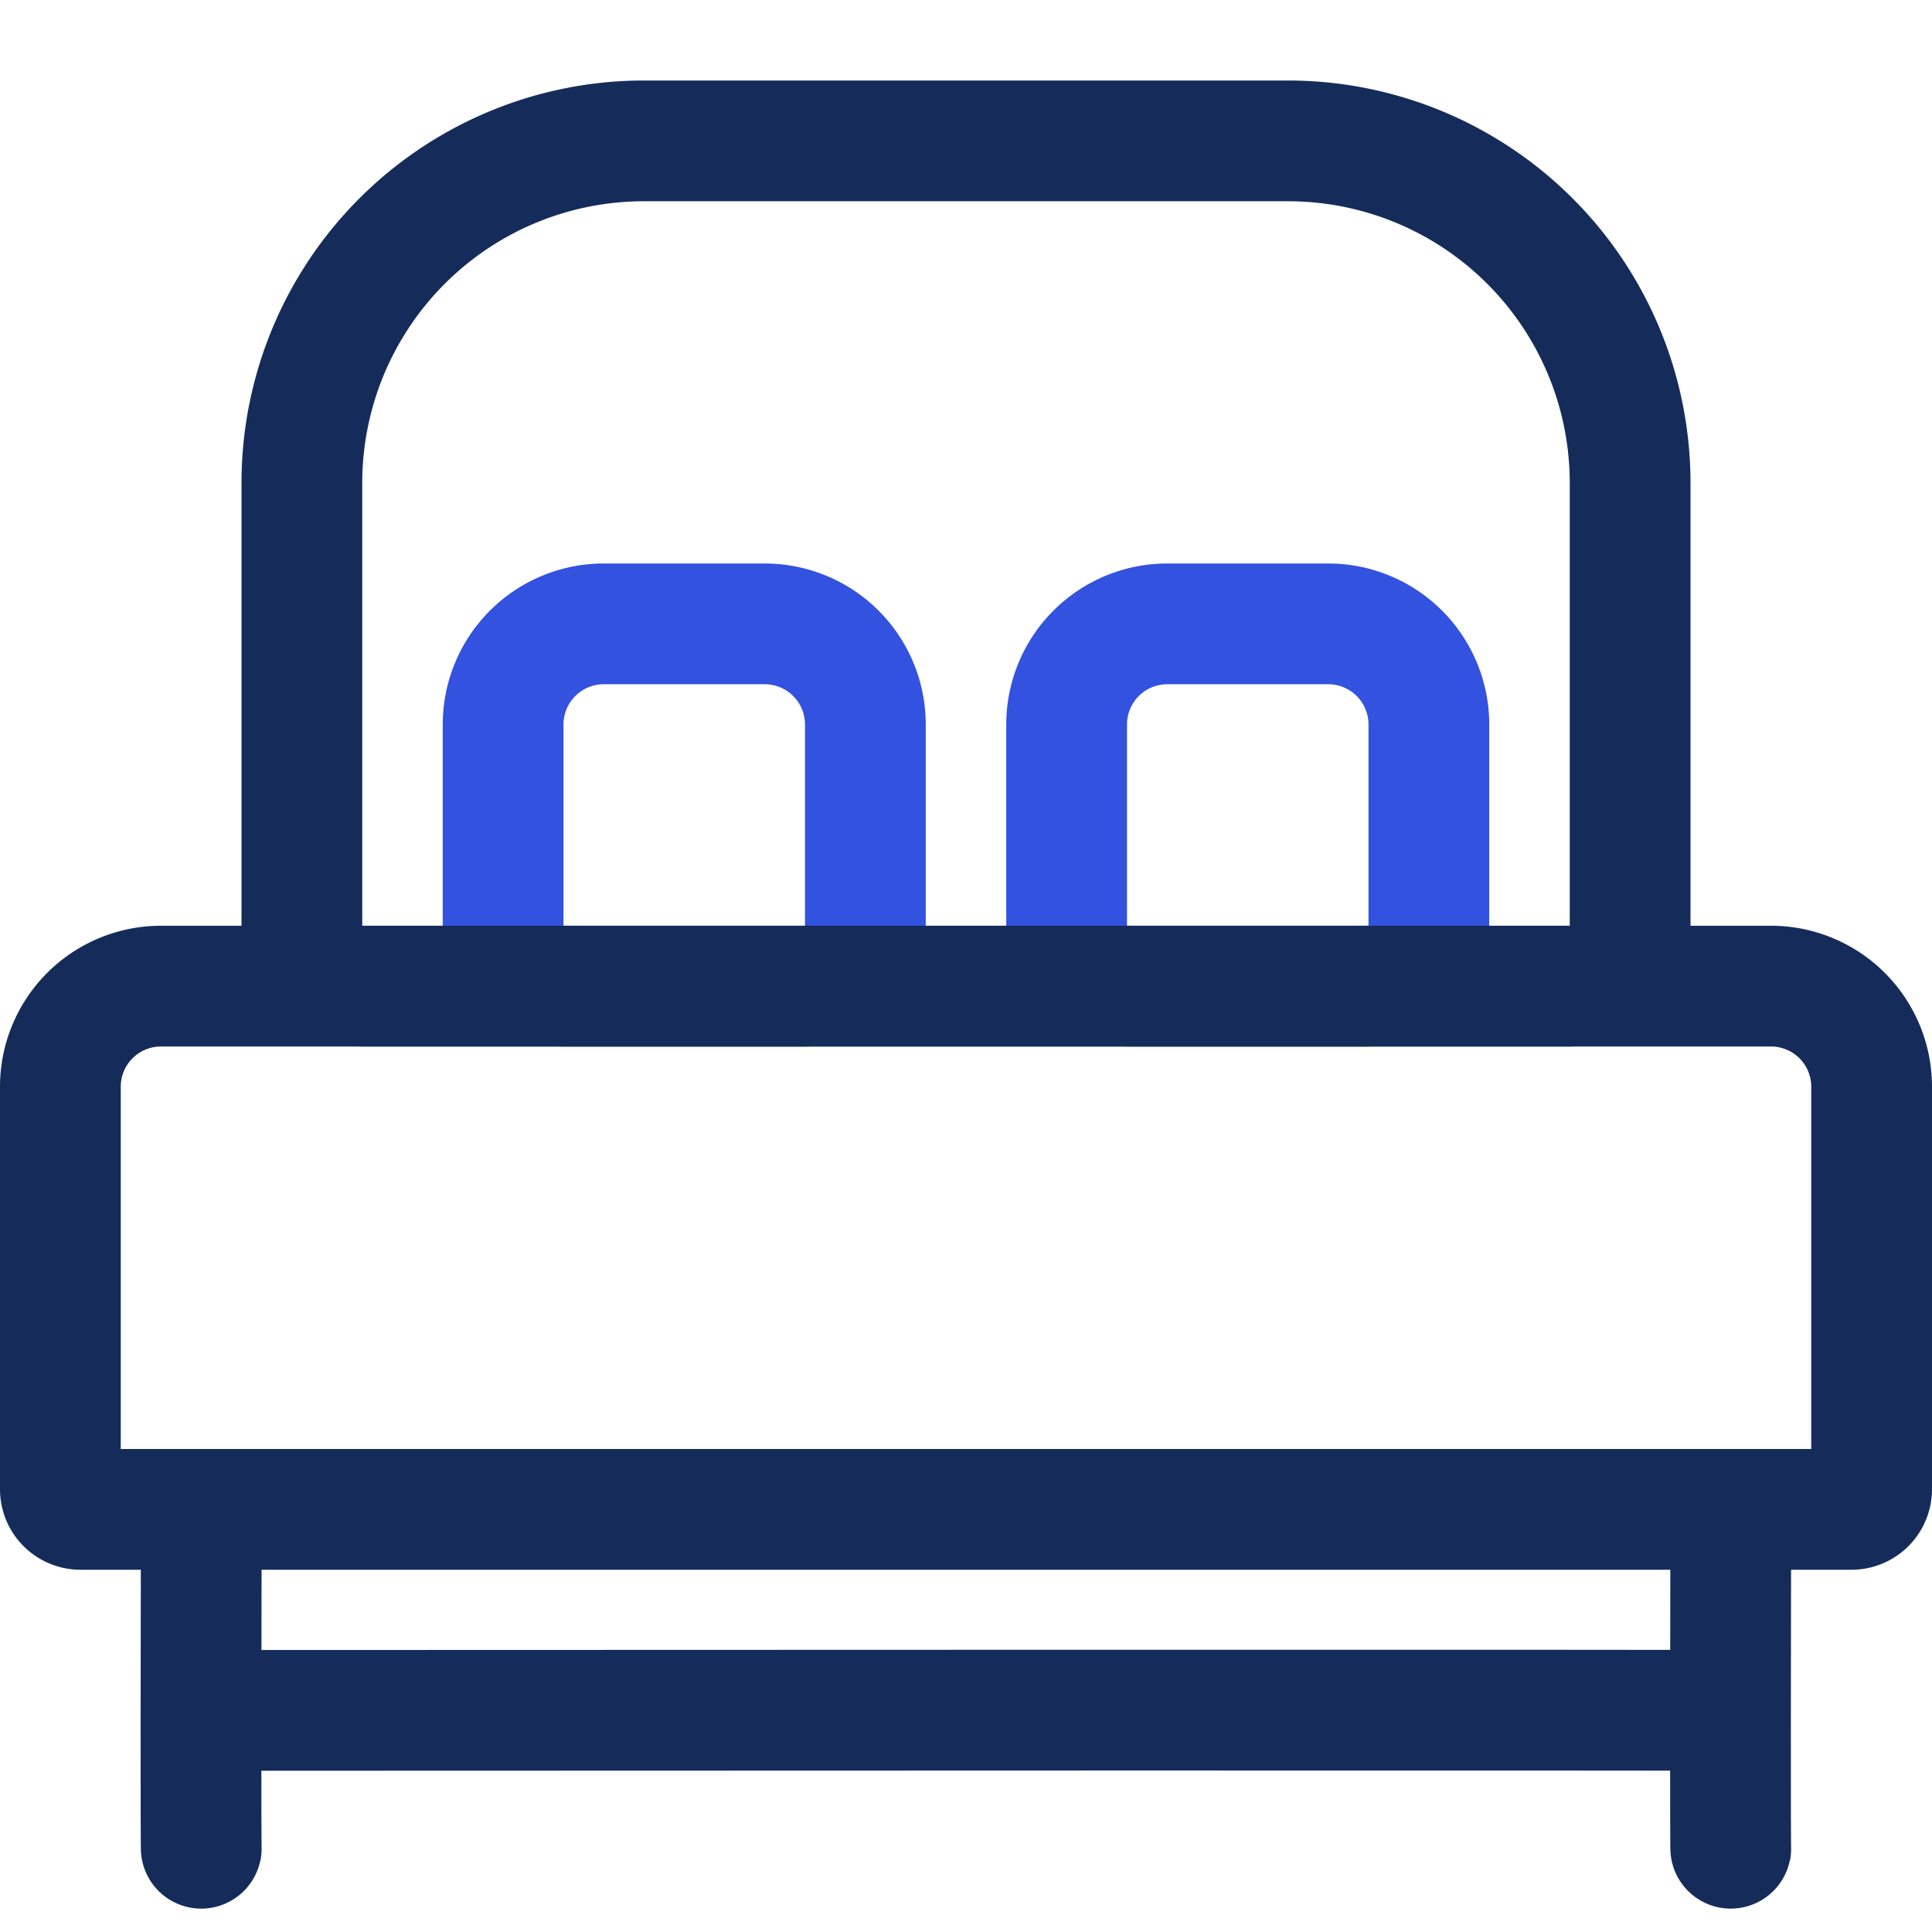 <svg xmlns="http://www.w3.org/2000/svg" xmlns:xlink="http://www.w3.org/1999/xlink" width="48" height="48" viewBox="0 0 48 48">
  <defs>
    <clipPath id="clip-icon_bedroom">
      <rect width="48" height="48"/>
    </clipPath>
  </defs>
  <g id="icon_bedroom" clip-path="url(#clip-icon_bedroom)">
    <g id="icon_bedroom-2" data-name="icon_bedroom">
      <rect id="box" width="48" height="48" fill="none"/>
      <g id="Rectangle_13" data-name="Rectangle 13" transform="translate(11 14)" fill="none" stroke="#3252df" stroke-width="3">
        <path d="M4,0H8a4,4,0,0,1,4,4v8a0,0,0,0,1,0,0H0a0,0,0,0,1,0,0V4A4,4,0,0,1,4,0Z" stroke="none"/>
        <path d="M4,1.5H8A2.5,2.5,0,0,1,10.5,4V9A1.5,1.5,0,0,1,9,10.5H3A1.5,1.5,0,0,1,1.5,9V4A2.5,2.5,0,0,1,4,1.5Z" fill="none"/>
      </g>
      <g id="Rectangle_14" data-name="Rectangle 14" transform="translate(25 14)" fill="none" stroke="#3252df" stroke-width="3">
        <path d="M4,0H8a4,4,0,0,1,4,4v8a0,0,0,0,1,0,0H0a0,0,0,0,1,0,0V4A4,4,0,0,1,4,0Z" stroke="none"/>
        <path d="M4,1.5H8A2.5,2.5,0,0,1,10.5,4V9A1.5,1.5,0,0,1,9,10.5H3A1.5,1.5,0,0,1,1.5,9V4A2.5,2.5,0,0,1,4,1.5Z" fill="none"/>
      </g>
      <g id="Rectangle_5" data-name="Rectangle 5" transform="translate(6 2)" fill="none" stroke="#152c5b" stroke-width="3">
        <path d="M10,0H26A10,10,0,0,1,36,10V24a0,0,0,0,1,0,0H0a0,0,0,0,1,0,0V10A10,10,0,0,1,10,0Z" stroke="none"/>
        <path d="M10,1.5H26A8.5,8.5,0,0,1,34.5,10V21A1.5,1.5,0,0,1,33,22.5H3A1.5,1.5,0,0,1,1.5,21V10A8.5,8.5,0,0,1,10,1.5Z" fill="none"/>
      </g>
      <g id="Rectangle_12" data-name="Rectangle 12" transform="translate(0 23)" fill="none" stroke="#152c5b" stroke-width="3">
        <path d="M4,0H44a4,4,0,0,1,4,4V14a2,2,0,0,1-2,2H2a2,2,0,0,1-2-2V4A4,4,0,0,1,4,0Z" stroke="none"/>
        <path d="M4,1.5H44A2.5,2.5,0,0,1,46.5,4V14a.5.5,0,0,1-.5.5H2a.5.5,0,0,1-.5-.5V4A2.5,2.5,0,0,1,4,1.5Z" fill="none"/>
      </g>
      <path id="Path_3" data-name="Path 3" d="M17-75.068c-.015,8.071,0,8,0,8" transform="translate(-12 113)" fill="none" stroke="#152c5b" stroke-linecap="round" stroke-width="3"/>
      <path id="Path_6" data-name="Path 6" d="M17-75.068c-.015,8.071,0,8,0,8" transform="translate(26 113)" fill="none" stroke="#152c5b" stroke-linecap="round" stroke-width="3"/>
      <path id="Path_3-2" data-name="Path 3" d="M17-38.045c-.015-37.353,0-37.023,0-37.023" transform="translate(-32.074 25.494) rotate(90)" fill="none" stroke="#152c5b" stroke-linecap="round" stroke-width="3"/>
    </g>
  </g>
</svg>
